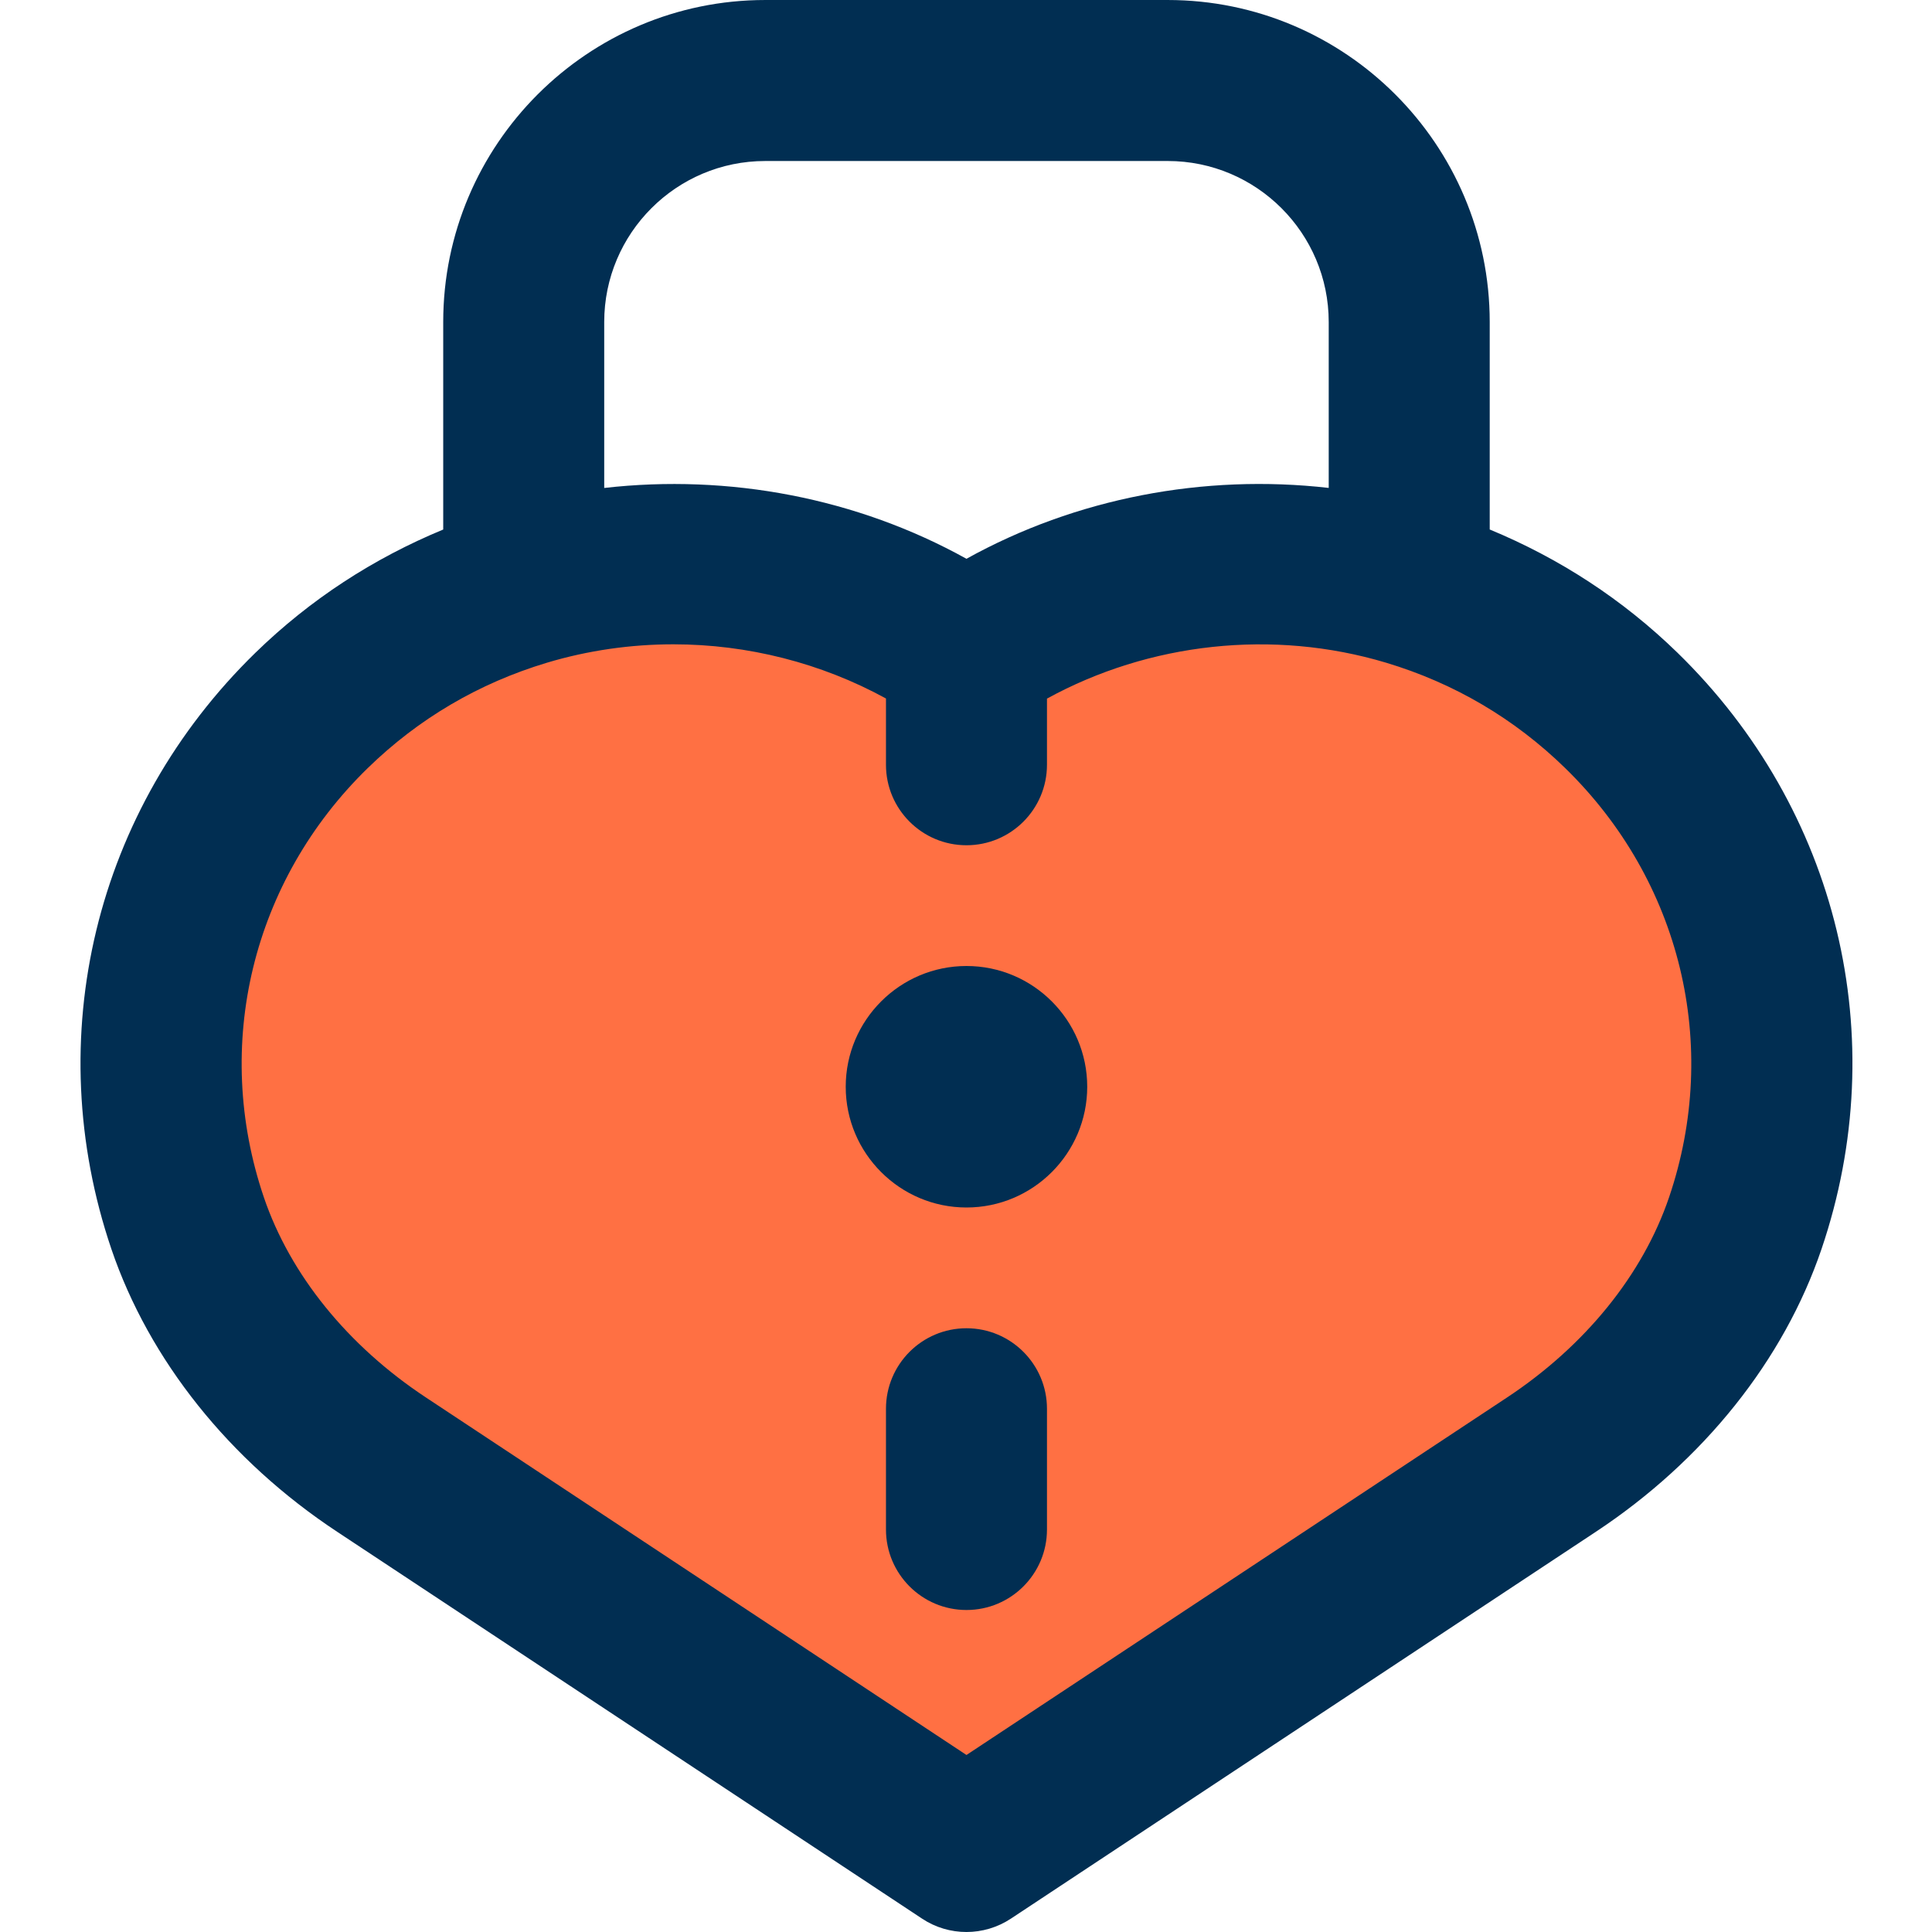 <svg height="384pt" viewBox="-16 0 384 384" width="384pt" xmlns="http://www.w3.org/2000/svg"><path d="m176.094 129.84c26-17.762 58.641-22.238 88-13.441 15.441 4.641 29.922 12.883 42.16 24.801 28.242 27.52 36.402 67.281 24.641 101.922-6.719 19.758-20.879 36.32-38.559 48l-116.242 76.879-116.238-76.879c-17.68-11.68-31.84-28.242-38.559-48-11.762-34.641-3.602-74.402 24.637-101.922 12.242-11.918 26.723-20.16 42.16-24.801 29.363-8.797 62-4.32 88 13.441zm8 86.16c0-4.398-3.598-8-8-8-4.398 0-8 3.602-8 8s3.602 8 8 8c4.402 0 8-3.602 8-8zm0 0" fill="#ff7043"/><g fill="#012e52"><path d="m51.031 304.465 116.238 76.879c2.672 1.777 5.754 2.656 8.824 2.656 3.074 0 6.152-.887 8.832-2.656l116.234-76.871c21.438-14.168 37.375-34.121 44.879-56.207 14.266-42 3.297-87.418-28.625-118.531-10.895-10.605-23.445-18.75-37.32-24.496v-41.238c0-35.289-28.711-64-64-64h-80c-35.285 0-64 28.711-64 64v41.246c-13.871 5.738-26.43 13.883-37.328 24.496-31.91 31.105-42.879 76.516-28.621 118.531 7.52 22.078 23.453 42.039 44.887 56.191zm85.062-272.465h80c17.648 0 32 14.352 32 32v32.977c-24.824-2.824-50.246 2.008-72 14.086-21.75-12.078-47.168-16.91-72-14.078v-32.984c0-17.648 14.352-32 32-32zm-79 120.664c10.09-9.832 22.074-16.871 35.594-20.938 8.207-2.461 16.703-3.664 25.168-3.664 14.734 0 29.359 3.707 42.238 10.77v13.168c0 8.832 7.168 16 16 16s16-7.168 16-16v-13.145c20.289-11.129 44.891-13.887 67.41-7.137 13.527 4.066 25.504 11.113 35.582 20.938 23 22.414 30.914 55.105 20.656 85.312-5.23 15.398-16.68 29.527-32.23 39.809l-107.418 71.039-107.422-71.047c-15.543-10.266-26.992-24.402-32.227-39.793-10.254-30.215-2.344-62.906 20.648-85.312zm0 0"/><path d="m176.094 240c13.234 0 24-10.77 24-24s-10.766-24-24-24c-13.23 0-24 10.77-24 24s10.77 24 24 24zm0 0"/><path d="m176.094 264c-8.832 0-16 7.168-16 16v24c0 8.832 7.168 16 16 16s16-7.168 16-16v-24c0-8.832-7.168-16-16-16zm0 0"/></g></svg>